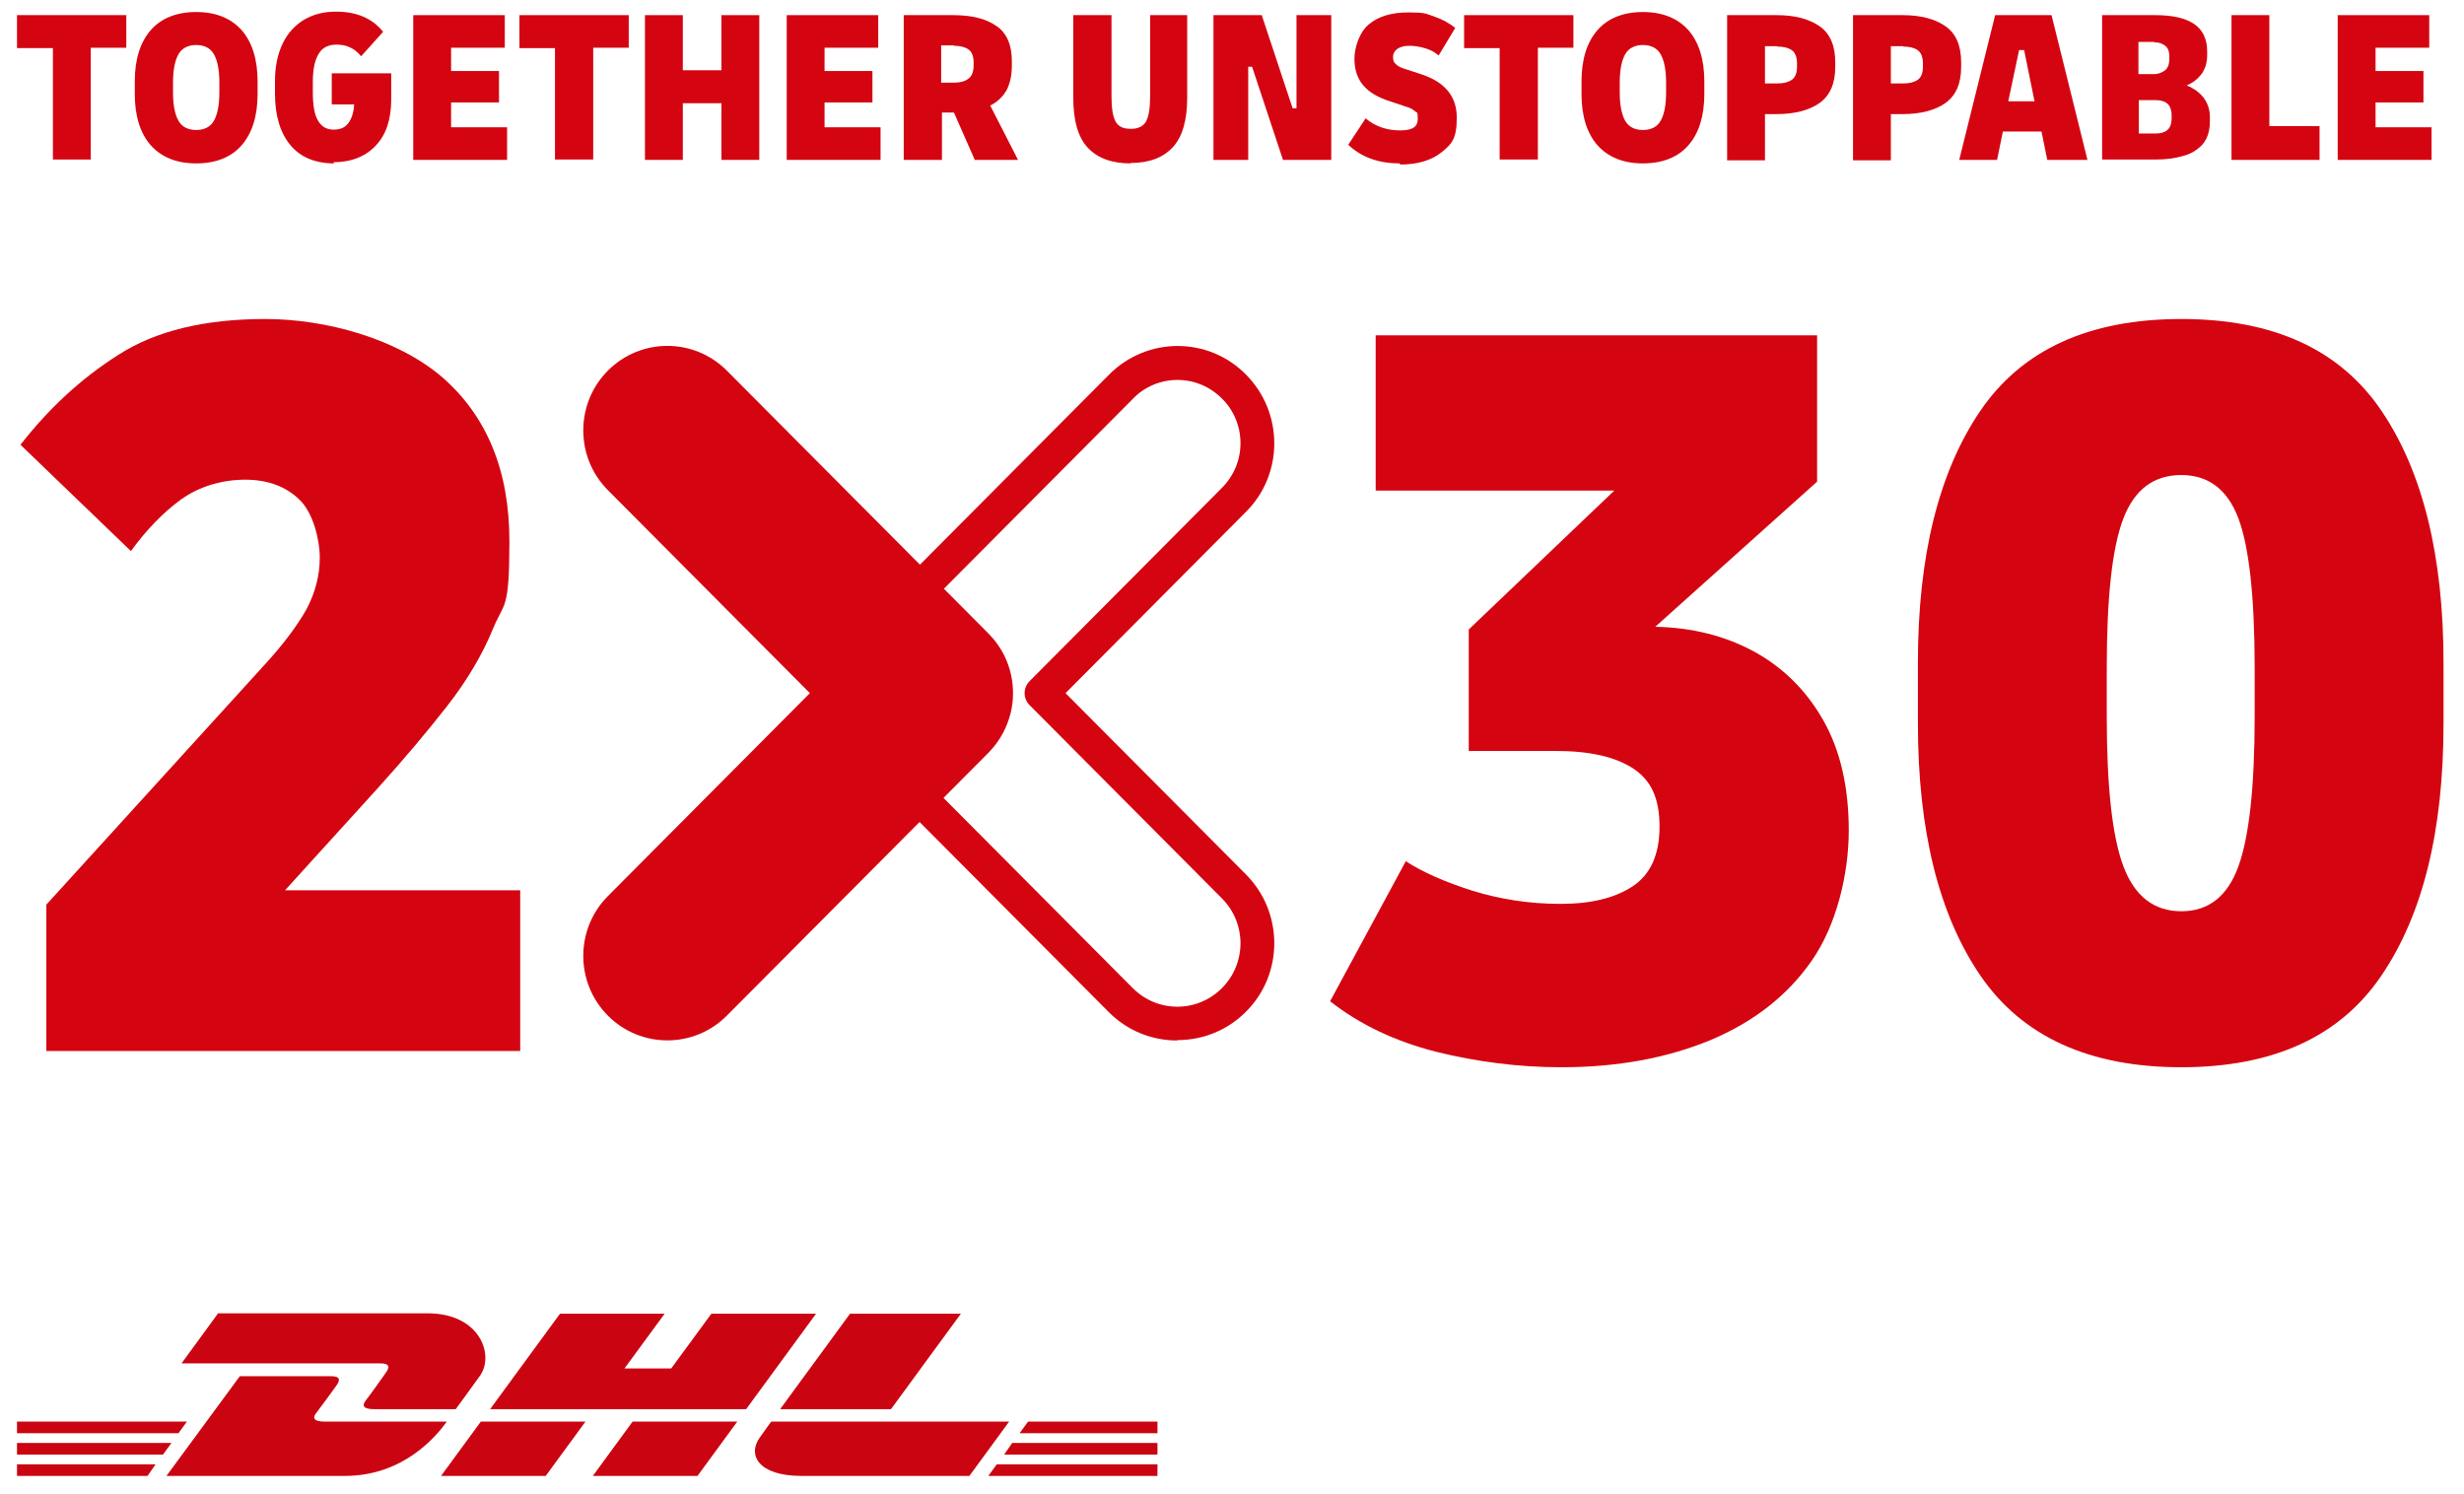 <svg width="188" height="114" xmlns="http://www.w3.org/2000/svg" xmlns:xlink="http://www.w3.org/1999/xlink" xml:space="preserve" overflow="hidden"><g transform="translate(-496 -185)"><path d="M4.037 12.14 4.037 3.654 1.297 3.654 1.297 1.149 9.636 1.149 9.636 3.624 6.925 3.624 6.925 12.111 4.008 12.111Z" fill="#D40511" transform="matrix(1 0 0 1.005 496 185)"/><path d="M14.969 12.406C13.466 12.406 12.317 11.934 11.492 11.021 10.697 10.107 10.284 8.811 10.284 7.131L10.284 6.188C10.284 4.508 10.697 3.212 11.492 2.298 12.288 1.385 13.466 0.913 14.969 0.913 16.472 0.913 17.621 1.385 18.446 2.298 19.242 3.212 19.654 4.508 19.654 6.188L19.654 7.131C19.654 8.811 19.242 10.107 18.446 11.021 17.651 11.934 16.472 12.406 14.969 12.406ZM14.969 9.871C15.588 9.871 16.06 9.636 16.325 9.164 16.59 8.693 16.737 7.986 16.737 7.013L16.737 6.276C16.737 5.304 16.59 4.597 16.325 4.125 16.06 3.654 15.588 3.418 14.969 3.418 14.351 3.418 13.879 3.654 13.614 4.125 13.349 4.597 13.201 5.304 13.201 6.276L13.201 7.013C13.201 7.986 13.349 8.693 13.614 9.164 13.879 9.636 14.351 9.871 14.969 9.871Z" fill="#D40511" transform="matrix(1 0 0 1.005 496 185)"/><path d="M25.489 12.406C24.045 12.406 22.925 11.934 22.159 11.021 21.393 10.107 20.981 8.811 20.981 7.102L20.981 6.159C20.981 5.039 21.187 4.096 21.57 3.3 21.953 2.505 22.513 1.915 23.191 1.503 23.898 1.09 24.693 0.884 25.636 0.884 27.198 0.884 28.406 1.385 29.231 2.416L27.552 4.273C27.287 3.949 27.021 3.742 26.697 3.595 26.402 3.448 26.049 3.389 25.666 3.389 25.047 3.389 24.576 3.624 24.31 4.096 24.016 4.567 23.868 5.275 23.868 6.247L23.868 6.984C23.868 7.956 23.986 8.693 24.251 9.135 24.517 9.606 24.9 9.842 25.46 9.842 26.019 9.842 26.344 9.665 26.609 9.312 26.845 8.958 26.992 8.516 27.021 7.927L25.312 7.927 25.312 5.569 29.85 5.569 29.85 7.544C29.85 9.046 29.467 10.225 28.672 11.05 27.905 11.875 26.815 12.317 25.43 12.317L25.489 12.406Z" fill="#D40511" transform="matrix(1 0 0 1.005 496 185)"/><path d="M31.53 12.14 31.53 1.149 38.514 1.149 38.514 3.624 34.418 3.624 34.418 5.392 38.072 5.392 38.072 7.779 34.418 7.779 34.418 9.665 38.69 9.665 38.69 12.14 31.53 12.14Z" fill="#D40511" transform="matrix(1 0 0 1.005 496 185)"/><path d="M42.344 12.14 42.344 3.654 39.633 3.654 39.633 1.149 47.972 1.149 47.972 3.624 45.261 3.624 45.261 12.111 42.344 12.111Z" fill="#D40511" transform="matrix(1 0 0 1.005 496 185)"/><path d="M49.21 12.14 49.21 1.149 52.098 1.149 52.098 5.334 55.044 5.334 55.044 1.149 57.932 1.149 57.932 12.14 55.044 12.14 55.044 7.838 52.098 7.838 52.098 12.14 49.21 12.14Z" fill="#D40511" transform="matrix(1 0 0 1.005 496 185)"/><path d="M60.025 12.14 60.025 1.149 67.008 1.149 67.008 3.624 62.912 3.624 62.912 5.392 66.566 5.392 66.566 7.779 62.912 7.779 62.912 9.665 67.185 9.665 67.185 12.14 60.025 12.14Z" fill="#D40511" transform="matrix(1 0 0 1.005 496 185)"/><path d="M68.953 12.14 68.953 1.149 72.725 1.149C74.139 1.149 75.23 1.414 76.025 1.974 76.821 2.505 77.204 3.418 77.204 4.656L77.204 4.98C77.204 5.746 77.056 6.365 76.791 6.866 76.497 7.367 76.084 7.75 75.554 8.015L77.675 12.14 74.375 12.14 72.784 8.545 71.87 8.545 71.87 12.14 68.953 12.14ZM72.784 3.448 71.811 3.448 71.811 6.276 72.784 6.276C73.255 6.276 73.609 6.188 73.874 5.982 74.139 5.805 74.287 5.451 74.287 4.98L74.287 4.744C74.287 4.243 74.139 3.919 73.874 3.742 73.609 3.566 73.255 3.477 72.784 3.477L72.784 3.477Z" fill="#D40511" transform="matrix(1 0 0 1.005 496 185)"/><path d="M86.25 12.406C84.806 12.406 83.716 11.993 82.979 11.197 82.243 10.402 81.889 9.135 81.889 7.426L81.889 1.149 84.806 1.149 84.806 7.278C84.806 8.162 84.895 8.811 85.101 9.194 85.307 9.606 85.69 9.783 86.28 9.783 86.869 9.783 87.252 9.577 87.458 9.194 87.665 8.781 87.753 8.162 87.753 7.278L87.753 1.149 90.582 1.149 90.582 7.396C90.582 9.105 90.228 10.372 89.492 11.168 88.755 11.964 87.694 12.376 86.25 12.376L86.25 12.376Z" fill="#D40511" transform="matrix(1 0 0 1.005 496 185)"/><path d="M92.586 12.14 92.586 1.149 96.269 1.149 98.626 8.221 98.921 8.221 98.921 1.149 101.573 1.149 101.573 12.14 97.89 12.14 95.532 5.068 95.238 5.068 95.238 12.14 92.586 12.14Z" fill="#D40511" transform="matrix(1 0 0 1.005 496 185)"/><path d="M106.789 12.406C105.168 12.406 103.871 11.934 102.87 10.991L104.196 8.987C104.932 9.606 105.816 9.901 106.818 9.901 107.82 9.901 108.174 9.606 108.174 9.017 108.174 8.428 108.115 8.575 107.967 8.457 107.82 8.31 107.614 8.192 107.29 8.103L106.052 7.691C105.109 7.396 104.431 6.984 103.989 6.453 103.547 5.923 103.341 5.245 103.341 4.45 103.341 3.654 103.695 2.475 104.431 1.856 105.168 1.238 106.17 0.943 107.466 0.943 108.763 0.943 108.763 1.031 109.382 1.238 110.001 1.444 110.561 1.739 111.032 2.122L109.765 4.214C109.47 3.949 109.117 3.772 108.704 3.654 108.292 3.536 107.908 3.477 107.525 3.477 107.142 3.477 106.818 3.566 106.612 3.713 106.406 3.86 106.288 4.066 106.288 4.332 106.288 4.597 106.347 4.744 106.494 4.862 106.641 5.009 106.848 5.127 107.142 5.216L108.409 5.628C110.236 6.218 111.15 7.308 111.15 8.929 111.15 10.549 110.767 10.932 110.001 11.551 109.234 12.17 108.174 12.494 106.818 12.494L106.818 12.406 106.789 12.406Z" fill="#D40511" transform="matrix(1 0 0 1.005 496 185)"/><path d="M114.421 12.14 114.421 3.654 111.71 3.654 111.71 1.149 120.049 1.149 120.049 3.624 117.338 3.624 117.338 12.111 114.421 12.111 114.421 12.111Z" fill="#D40511" transform="matrix(1 0 0 1.005 496 185)"/><path d="M125.353 12.406C123.85 12.406 122.701 11.934 121.876 11.021 121.08 10.107 120.668 8.811 120.668 7.131L120.668 6.188C120.668 4.508 121.08 3.212 121.876 2.298 122.671 1.385 123.85 0.913 125.353 0.913 126.856 0.913 128.005 1.385 128.83 2.298 129.626 3.212 130.038 4.508 130.038 6.188L130.038 7.131C130.038 8.811 129.626 10.107 128.83 11.021 128.034 11.934 126.856 12.406 125.353 12.406ZM125.353 9.871C125.972 9.871 126.443 9.636 126.708 9.164 126.974 8.693 127.121 7.986 127.121 7.013L127.121 6.276C127.121 5.304 126.974 4.597 126.708 4.125 126.443 3.654 125.972 3.418 125.353 3.418 124.734 3.418 124.263 3.654 123.997 4.125 123.732 4.597 123.585 5.304 123.585 6.276L123.585 7.013C123.585 7.986 123.732 8.693 123.997 9.164 124.263 9.636 124.734 9.871 125.353 9.871Z" fill="#D40511" transform="matrix(1 0 0 1.005 496 185)"/><path d="M131.777 12.14 131.777 1.149 135.549 1.149C136.963 1.149 138.053 1.444 138.849 2.004 139.645 2.564 140.028 3.477 140.028 4.744L140.028 5.068C140.028 6.335 139.645 7.219 138.849 7.809 138.053 8.369 136.963 8.663 135.549 8.663L134.665 8.663 134.665 12.17 131.777 12.17ZM135.608 3.507 134.665 3.507 134.665 6.335 135.608 6.335C136.079 6.335 136.433 6.247 136.698 6.07 136.963 5.893 137.11 5.569 137.11 5.068L137.11 4.833C137.11 4.332 136.963 3.978 136.698 3.801 136.433 3.624 136.079 3.536 135.608 3.536L135.608 3.536Z" fill="#D40511" transform="matrix(1 0 0 1.005 496 185)"/><path d="M141.383 12.14 141.383 1.149 145.155 1.149C146.569 1.149 147.66 1.444 148.455 2.004 149.251 2.564 149.634 3.477 149.634 4.744L149.634 5.068C149.634 6.335 149.251 7.219 148.455 7.809 147.66 8.369 146.569 8.663 145.155 8.663L144.271 8.663 144.271 12.17 141.383 12.17ZM145.214 3.507 144.271 3.507 144.271 6.335 145.214 6.335C145.685 6.335 146.039 6.247 146.304 6.07 146.569 5.893 146.717 5.569 146.717 5.068L146.717 4.833C146.717 4.332 146.569 3.978 146.304 3.801 146.039 3.624 145.685 3.536 145.214 3.536L145.214 3.536Z" fill="#D40511" transform="matrix(1 0 0 1.005 496 185)"/><path d="M149.487 12.14 152.227 1.149 156.529 1.149 159.27 12.14 156.205 12.14 155.763 9.989 152.816 9.989 152.374 12.14 149.487 12.14 149.487 12.14ZM154.054 3.801 153.229 7.691 155.233 7.691 154.437 3.801 154.054 3.801Z" fill="#D40511" transform="matrix(1 0 0 1.005 496 185)"/><path d="M160.389 12.14 160.389 1.149 164.426 1.149C165.723 1.149 166.695 1.355 167.373 1.797 168.051 2.24 168.404 2.947 168.404 3.89L168.404 4.184C168.404 4.744 168.257 5.216 167.992 5.599 167.697 5.982 167.344 6.276 166.843 6.483 167.402 6.718 167.815 7.013 168.139 7.426 168.434 7.838 168.611 8.31 168.611 8.87L168.611 9.194C168.611 9.93 168.434 10.52 168.051 10.962 167.668 11.374 167.167 11.698 166.548 11.846 165.929 12.023 165.251 12.111 164.544 12.111L160.389 12.111ZM164.367 3.182 163.159 3.182 163.159 5.628 164.367 5.628C164.633 5.628 164.898 5.54 165.163 5.363 165.399 5.186 165.517 4.892 165.517 4.479L165.517 4.302C165.517 3.89 165.399 3.595 165.163 3.448 164.927 3.271 164.662 3.212 164.367 3.212L164.367 3.212ZM163.189 10.137 164.485 10.137C164.868 10.137 165.163 10.048 165.369 9.871 165.576 9.695 165.693 9.4 165.693 8.958L165.693 8.781C165.693 8.369 165.576 8.045 165.369 7.868 165.163 7.691 164.868 7.603 164.485 7.603L163.189 7.603 163.189 10.137Z" fill="#D40511" transform="matrix(1 0 0 1.005 496 185)"/><path d="M170.261 12.14 170.261 1.149 173.149 1.149 173.149 9.577 176.979 9.577 176.979 12.14C176.979 12.14 170.261 12.14 170.261 12.14Z" fill="#D40511" transform="matrix(1 0 0 1.005 496 185)"/><path d="M178.364 12.14 178.364 1.149 185.348 1.149 185.348 3.624 181.252 3.624 181.252 5.392 184.906 5.392 184.906 7.779 181.252 7.779 181.252 9.665 185.525 9.665 185.525 12.14 178.364 12.14Z" fill="#D40511" transform="matrix(1 0 0 1.005 496 185)"/><path d="M3.536 79.797 3.536 68.688 20.185 50.477C21.599 48.945 22.66 47.53 23.367 46.293 24.045 45.026 24.399 43.7 24.399 42.344 24.399 40.989 23.898 38.956 22.866 37.954 21.835 36.952 20.45 36.421 18.712 36.421 16.973 36.421 15.235 36.922 13.85 37.895 12.465 38.897 11.197 40.193 9.989 41.843L1.562 33.769C3.713 31.029 6.188 28.73 9.046 26.933 11.905 25.106 15.647 24.222 20.244 24.222 24.841 24.222 30.263 25.695 33.71 28.613 37.129 31.559 38.867 35.714 38.867 41.077 38.867 46.44 38.455 45.703 37.63 47.707 36.804 49.711 35.626 51.685 34.123 53.601 32.62 55.516 30.852 57.608 28.819 59.848L21.747 67.597 39.692 67.597 39.692 79.797 3.536 79.797Z" fill="#D40511" transform="matrix(1 0 0 1.005 496 185)"/><path d="M119.106 81.034C115.865 81.034 112.682 80.622 109.559 79.856 106.435 79.06 103.754 77.793 101.485 76.025L107.26 65.388C108.527 66.213 110.207 66.949 112.329 67.627 114.45 68.275 116.69 68.629 119.047 68.629 121.404 68.629 123.202 68.187 124.557 67.303 125.913 66.419 126.62 64.916 126.62 62.765 126.62 60.614 125.972 59.258 124.646 58.374 123.32 57.49 121.345 57.019 118.723 57.019L112.063 57.019 112.063 47.796 123.172 37.246 104.962 37.246 104.962 25.46 138.643 25.46 138.643 36.569 126.296 47.589C129.095 47.648 131.6 48.267 133.84 49.475 136.05 50.683 137.818 52.422 139.114 54.691 140.411 56.96 141.059 59.759 141.059 63.06 141.059 66.36 140.116 70.249 138.26 72.902 136.403 75.583 133.81 77.587 130.51 78.972 127.209 80.327 123.438 81.034 119.135 81.034L119.106 81.034Z" fill="#D40511" transform="matrix(1 0 0 1.005 496 185)"/><path d="M166.43 81.034C159.417 81.034 154.29 78.707 151.107 74.08 147.925 69.454 146.334 63.06 146.334 54.927L146.334 50.33C146.334 42.197 147.925 35.832 151.107 31.176 154.29 26.55 159.387 24.222 166.43 24.222 173.473 24.222 178.541 26.55 181.694 31.176 184.847 35.803 186.438 42.197 186.438 50.33L186.438 54.927C186.438 63.06 184.876 69.424 181.694 74.08 178.541 78.707 173.443 81.034 166.43 81.034ZM166.43 69.189C168.522 69.189 169.966 68.04 170.791 65.77 171.616 63.502 172.029 59.7 172.029 54.367L172.029 50.742C172.029 45.379 171.616 41.578 170.791 39.368 169.966 37.188 168.522 36.068 166.43 36.068 164.338 36.068 162.865 37.158 162.01 39.368 161.156 41.578 160.743 45.35 160.743 50.742L160.743 54.367C160.743 59.7 161.156 63.502 162.01 65.77 162.865 68.04 164.338 69.189 166.43 69.189L166.43 69.189Z" fill="#D40511" transform="matrix(1 0 0 1.005 496 185)"/><path d="M77.292 52.628C77.292 50.978 76.673 49.357 75.406 48.09L55.457 28.141C52.952 25.636 48.886 25.636 46.381 28.141L46.381 28.141C43.877 30.646 43.877 34.712 46.381 37.217L61.792 52.628 46.381 68.04C43.877 70.544 43.877 74.611 46.381 77.115 48.886 79.62 52.952 79.62 55.457 77.115L75.406 57.166C75.878 56.695 76.261 56.164 76.555 55.604 77.027 54.691 77.292 53.689 77.292 52.687L77.292 52.628 77.292 52.628Z" fill="#D40511" transform="matrix(1 0 0 1.005 496 185)"/><path d="M89.816 79.001C87.841 79.001 85.985 78.235 84.6 76.85L65.623 57.873C65.093 57.343 64.651 56.754 64.297 56.076 64.297 56.076 64.297 56.017 64.268 55.987 64.091 55.663 63.944 55.31 63.826 54.927 63.767 54.75 63.708 54.573 63.678 54.367 63.531 53.777 63.472 53.188 63.472 52.628 63.472 52.068 63.472 52.068 63.531 51.715 63.649 50.831 63.914 49.976 64.327 49.181 64.327 49.181 64.386 49.063 64.415 49.063 64.739 48.444 65.181 47.884 65.653 47.413L84.629 28.436C87.517 25.548 92.203 25.548 95.061 28.436 97.949 31.323 97.949 36.009 95.061 38.867L81.3 52.628 95.061 66.389 95.061 66.389C97.949 69.277 97.949 73.962 95.061 76.821 93.676 78.206 91.819 78.972 89.845 78.972L89.845 78.972ZM66.596 54.897C66.831 55.31 67.097 55.693 67.45 56.046L86.427 75.023C88.313 76.909 91.348 76.909 93.234 75.023 95.12 73.137 95.12 70.102 93.234 68.216L78.559 53.542C78.323 53.306 78.176 52.982 78.176 52.628 78.176 52.275 78.323 51.95 78.559 51.715L93.234 37.04C94.147 36.127 94.648 34.919 94.648 33.651 94.648 32.384 94.147 31.147 93.234 30.263 92.32 29.349 91.112 28.848 89.845 28.848 88.578 28.848 87.34 29.349 86.456 30.263L67.48 49.239C67.156 49.564 66.89 49.917 66.654 50.33 66.654 50.33 66.596 50.418 66.596 50.448 66.36 50.919 66.183 51.479 66.095 52.068 66.065 52.304 66.065 52.481 66.065 52.658 66.065 53.011 66.124 53.394 66.213 53.807 66.242 53.925 66.272 54.043 66.33 54.16 66.419 54.426 66.507 54.661 66.625 54.868L66.625 54.927 66.625 54.927Z" fill="#D40511" transform="matrix(1 0 0 1.005 496 185)"/><path d="M1.297 109.559 13.083 109.559 12.435 110.443 1.297 110.443 1.297 109.559 1.297 109.559Z" fill="#CA0511" transform="matrix(1 0 0 1.005 496 185)"/><path d="M1.297 107.938 14.262 107.938 13.614 108.822 1.297 108.822 1.297 107.938 1.297 107.938Z" fill="#CA0511" transform="matrix(1 0 0 1.005 496 185)"/><path d="M1.297 111.179 11.875 111.179 11.256 112.063 1.297 112.063 1.297 111.179 1.297 111.179Z" fill="#CA0511" transform="matrix(1 0 0 1.005 496 185)"/><path d="M88.313 110.443 76.614 110.443 77.233 109.559 88.313 109.559 88.313 110.443 88.313 110.443Z" fill="#CA0511" transform="matrix(1 0 0 1.005 496 185)"/><path d="M88.313 112.063 75.406 112.063 76.055 111.179 88.313 111.179 88.313 112.063 88.313 112.063Z" fill="#CA0511" transform="matrix(1 0 0 1.005 496 185)"/><path d="M78.441 107.938 88.313 107.938 88.313 108.822 77.793 108.822 78.441 107.938 78.441 107.938Z" fill="#CA0511" transform="matrix(1 0 0 1.005 496 185)"/><path d="M12.7 112.063 18.299 104.49 25.224 104.49C25.99 104.49 25.99 104.785 25.607 105.286 25.224 105.816 24.576 106.7 24.192 107.201 23.986 107.466 23.633 107.938 24.811 107.938L34.093 107.938C33.327 108.999 30.823 112.063 26.314 112.063L12.7 112.063 12.7 112.063 12.7 112.063Z" fill="#CA0511" transform="matrix(1 0 0 1.005 496 185)"/><path d="M44.672 107.938 41.637 112.063 33.651 112.063C33.651 112.063 36.687 107.938 36.687 107.938L44.672 107.938Z" fill="#CA0511" transform="matrix(1 0 0 1.005 496 185)"/><path d="M56.253 107.938 53.218 112.063 45.232 112.063C45.232 112.063 48.267 107.938 48.267 107.938L56.253 107.938Z" fill="#CA0511" transform="matrix(1 0 0 1.005 496 185)"/><path d="M58.846 107.938C58.846 107.938 58.256 108.734 57.991 109.117 56.989 110.472 57.873 112.063 61.144 112.063L73.962 112.063 76.998 107.938 58.846 107.938Z" fill="#CA0511" transform="matrix(1 0 0 1.005 496 185)"/><path d="M16.619 99.746 13.85 103.518 28.996 103.518C29.762 103.518 29.762 103.813 29.379 104.313 28.996 104.844 28.377 105.728 27.964 106.258 27.758 106.524 27.404 106.995 28.583 106.995L34.771 106.995C34.771 106.995 35.773 105.64 36.598 104.49 37.747 102.958 36.687 99.717 32.62 99.717L16.59 99.717Z" fill="#CA0511" transform="matrix(1 0 0 1.005 496 185)"/><path d="M56.93 106.995 37.394 106.995 42.727 99.746 50.713 99.746 47.648 103.901 51.214 103.901 54.278 99.746 62.264 99.746 56.93 106.995 56.93 106.995Z" fill="#CA0511" transform="matrix(1 0 0 1.005 496 185)"/><path d="M73.314 99.746 67.981 106.995 59.523 106.995C59.523 106.995 64.857 99.746 64.857 99.746L73.314 99.746Z" fill="#CA0511" transform="matrix(1 0 0 1.005 496 185)"/></g></svg>